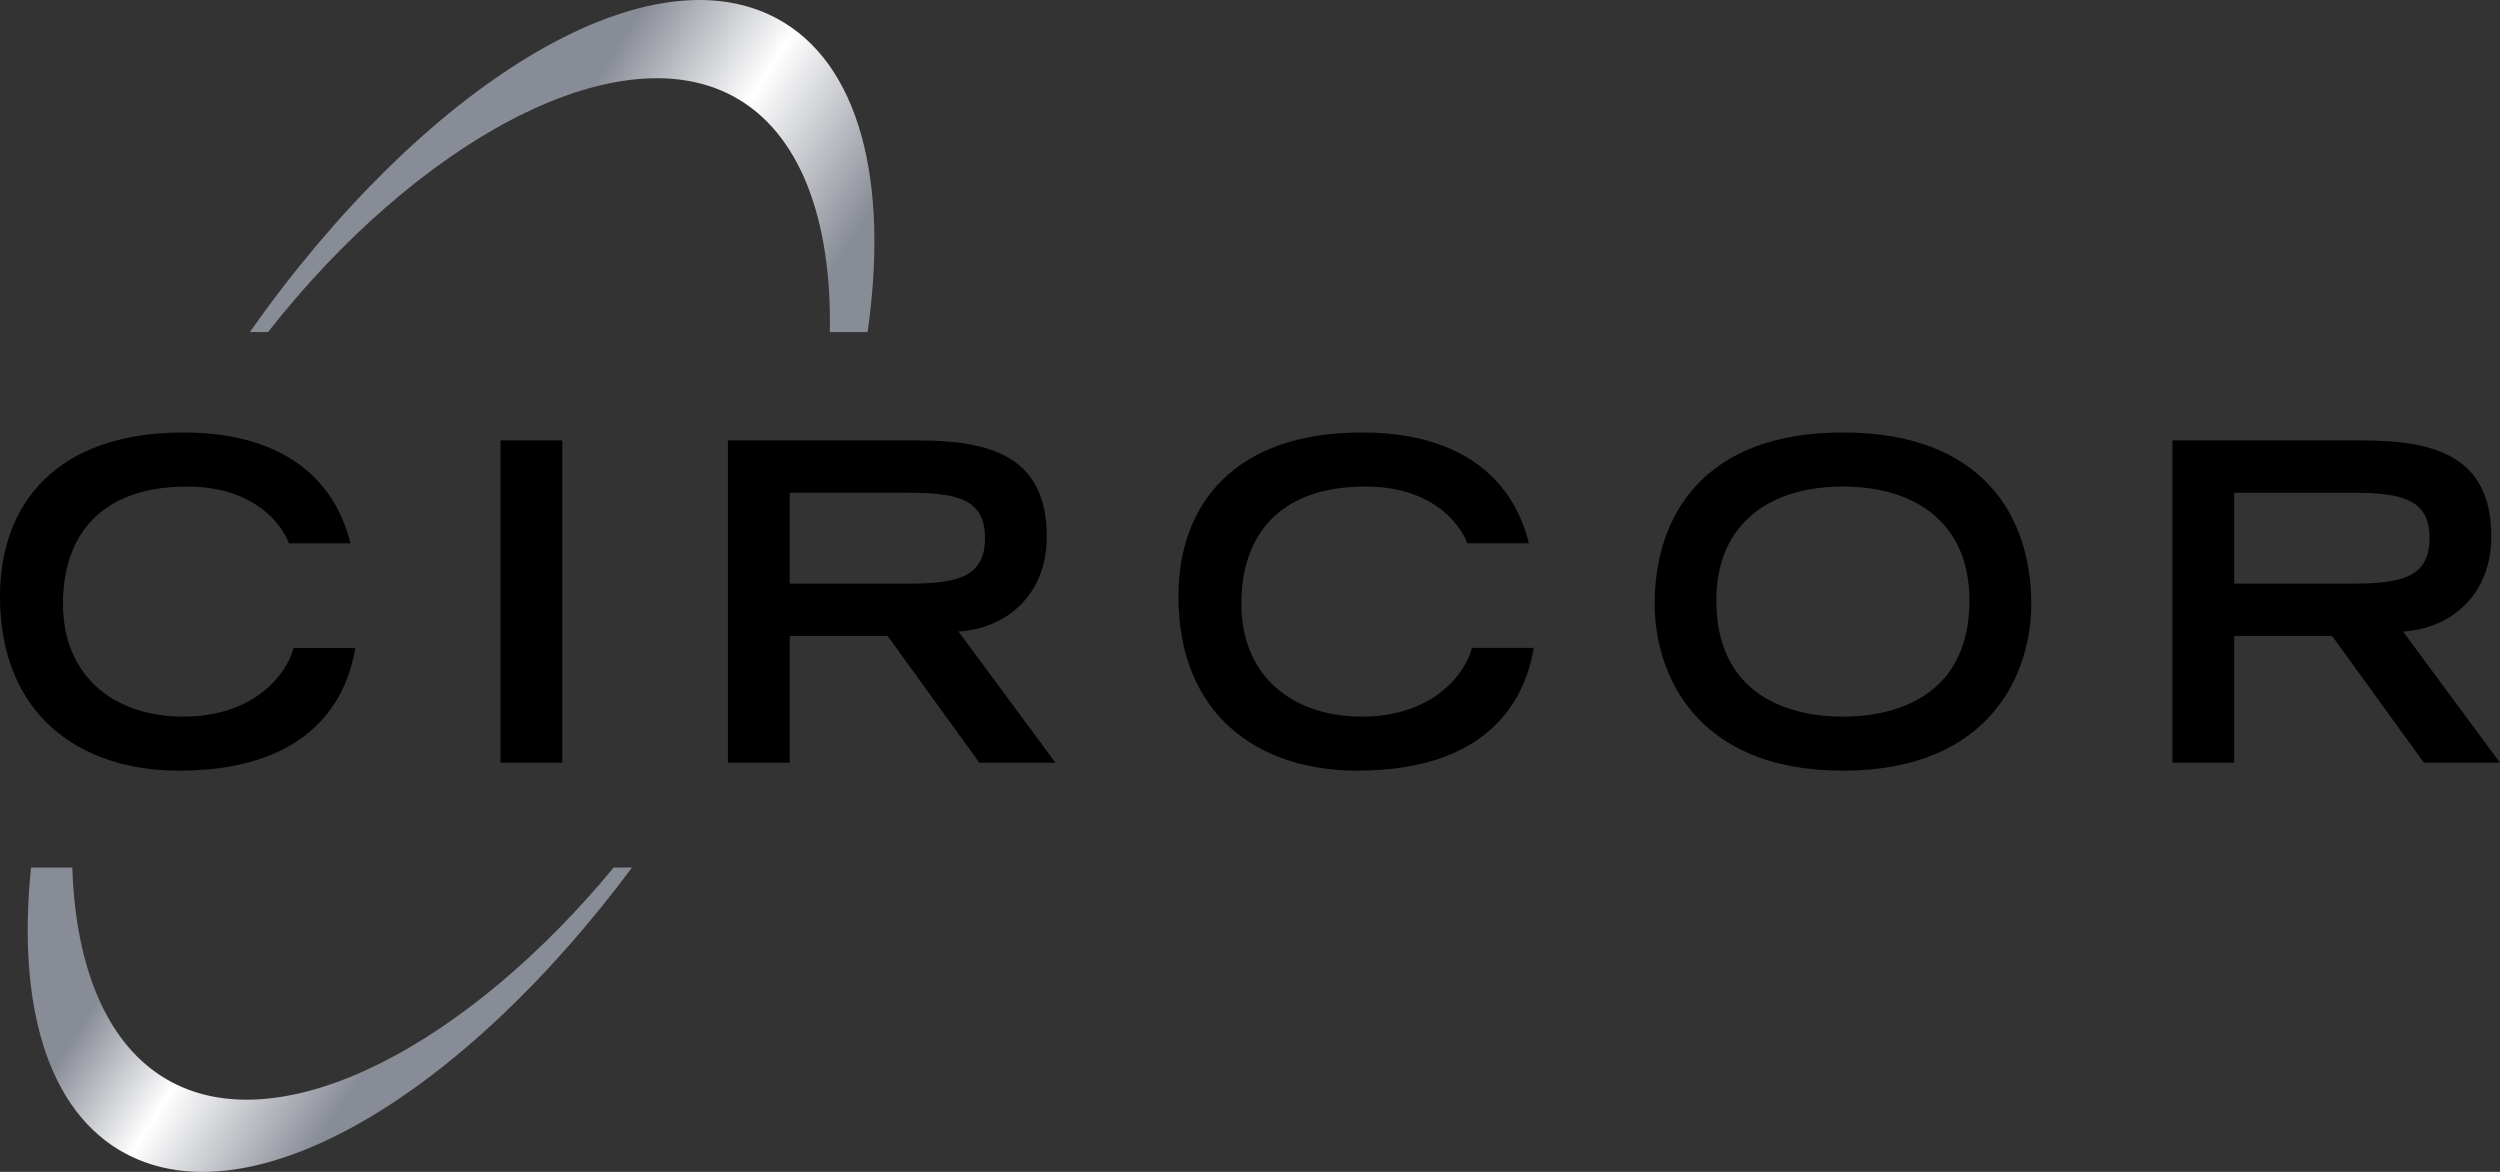 <svg fill="none" xmlns="http://www.w3.org/2000/svg" viewBox="0 0 128 60"><rect x="0" y="0" width="128" height="60" fill="#333333" stroke="none"/> <path fill-rule="evenodd" clip-rule="evenodd" d="M9.154 39.459c7.438 0 8.73-4.447 9.041-6.286h-3.167c-.312 1.266-1.938 
  3.519-5.636 3.519-3.473 0-6.168-1.998-6.168-5.788 0-3.428 1.876-5.992 6.354-5.992 3.786 0 5.032 2.342 5.211 2.905h3.156l-.024-.09c-.29-1.078-1.504-5.584-8.529-5.584C2.962 22.143 0 25.729 0 
  30.54c0 6.014 4.032 8.918 9.154 8.918ZM28.79 22.55h-3.164v16.501h3.163V22.551Zm8.48 0h9.732c3.83 0 6.592.885 6.592 4.927 0 3.041-2.137 4.72-4.52 4.857l4.966 
  6.718h-3.897l-4.696-6.491h-5.014v6.492H37.27V22.55Zm9.264 7.332c2.584 0 3.898-.387 3.898-2.338 0-1.93-1.314-2.315-3.898-2.315h-6.1v4.653h6.1Zm22.954 9.576c7.438 0 8.73-4.447 
  9.041-6.286h-3.167c-.312 1.266-1.938 3.519-5.635 3.519-3.474 0-6.169-1.998-6.169-5.788 0-3.428 1.877-5.992 6.354-5.992 3.786 0 5.032 2.342 5.211 
  2.905h3.158l-.024-.086c-.287-1.073-1.498-5.588-8.529-5.588-6.431 0-9.392 3.586-9.392 8.398 0 6.014 4.03 8.918 9.152 8.918Zm24.869-17.316c7.126 0 9.644 4.266 9.644 8.783 0 3.428-1.984 8.533-9.644 
  8.533s-9.638-5.105-9.638-8.533c0-4.517 2.51-8.783 9.638-8.783Zm6.479 8.601c0-3.97-2.781-5.832-6.48-5.832-3.697 0-6.48 1.862-6.48 5.832 0 4.676 3.453 5.948 6.48 5.948 3.029 0 6.48-1.272 
  6.48-5.948Zm20.127-8.193h-9.734v16.503h3.163v-6.492h5.015l4.697 6.492H128l-4.965-6.719c2.381-.136 4.519-1.816 4.519-4.857 0-4.042-2.761-4.927-6.591-4.927Zm3.428 4.994c0 1.951-1.314 2.338-3.898 
  2.338h-6.101V25.23h6.101c2.584 0 3.898.385 3.898 2.315Z" fill="#000"/> <path d="M8.772 55.395c-3.258-1.738-4.91-5.824-5.069-10.979H1.591c-.728 7.038.837 12.518 4.842 14.65 6.461 3.45 17.202-2.929 
  25.927-14.65h-.937c-7.367 8.92-16.819 14.088-22.65 10.98Z" fill="url(#a)"/> <path d="M37.514 4.915c3.493 1.863 5.084 6.413 4.972 12.086h1.934c1.105-7.714-.4-13.794-4.669-16.069-6.725-3.58-18.065 
  3.45-26.96 16.069h.932c7.536-9.607 17.713-15.323 23.79-12.086Z" fill="url(#b)"/> <defs>
    <linearGradient id="a" x1="3.58" y1="41.294" x2="25.462" y2="55.239" gradientUnits="userSpaceOnUse"> <stop offset=".25" stop-color="#888C96"/> <stop offset=".47" stop-color="#fff"/> <stop 
        offset=".77" stop-color="#888C96"/>
    </linearGradient> <linearGradient id="b" x1="20.398" y1="5.063" x2="42.887" y2="19.393" gradientUnits="userSpaceOnUse"> <stop offset=".3" stop-color="#888C96"/> <stop offset=".57" 
        stop-color="#fff"/>
      <stop offset=".88" stop-color="#888C96"/> </linearGradient> </defs>
</svg>
